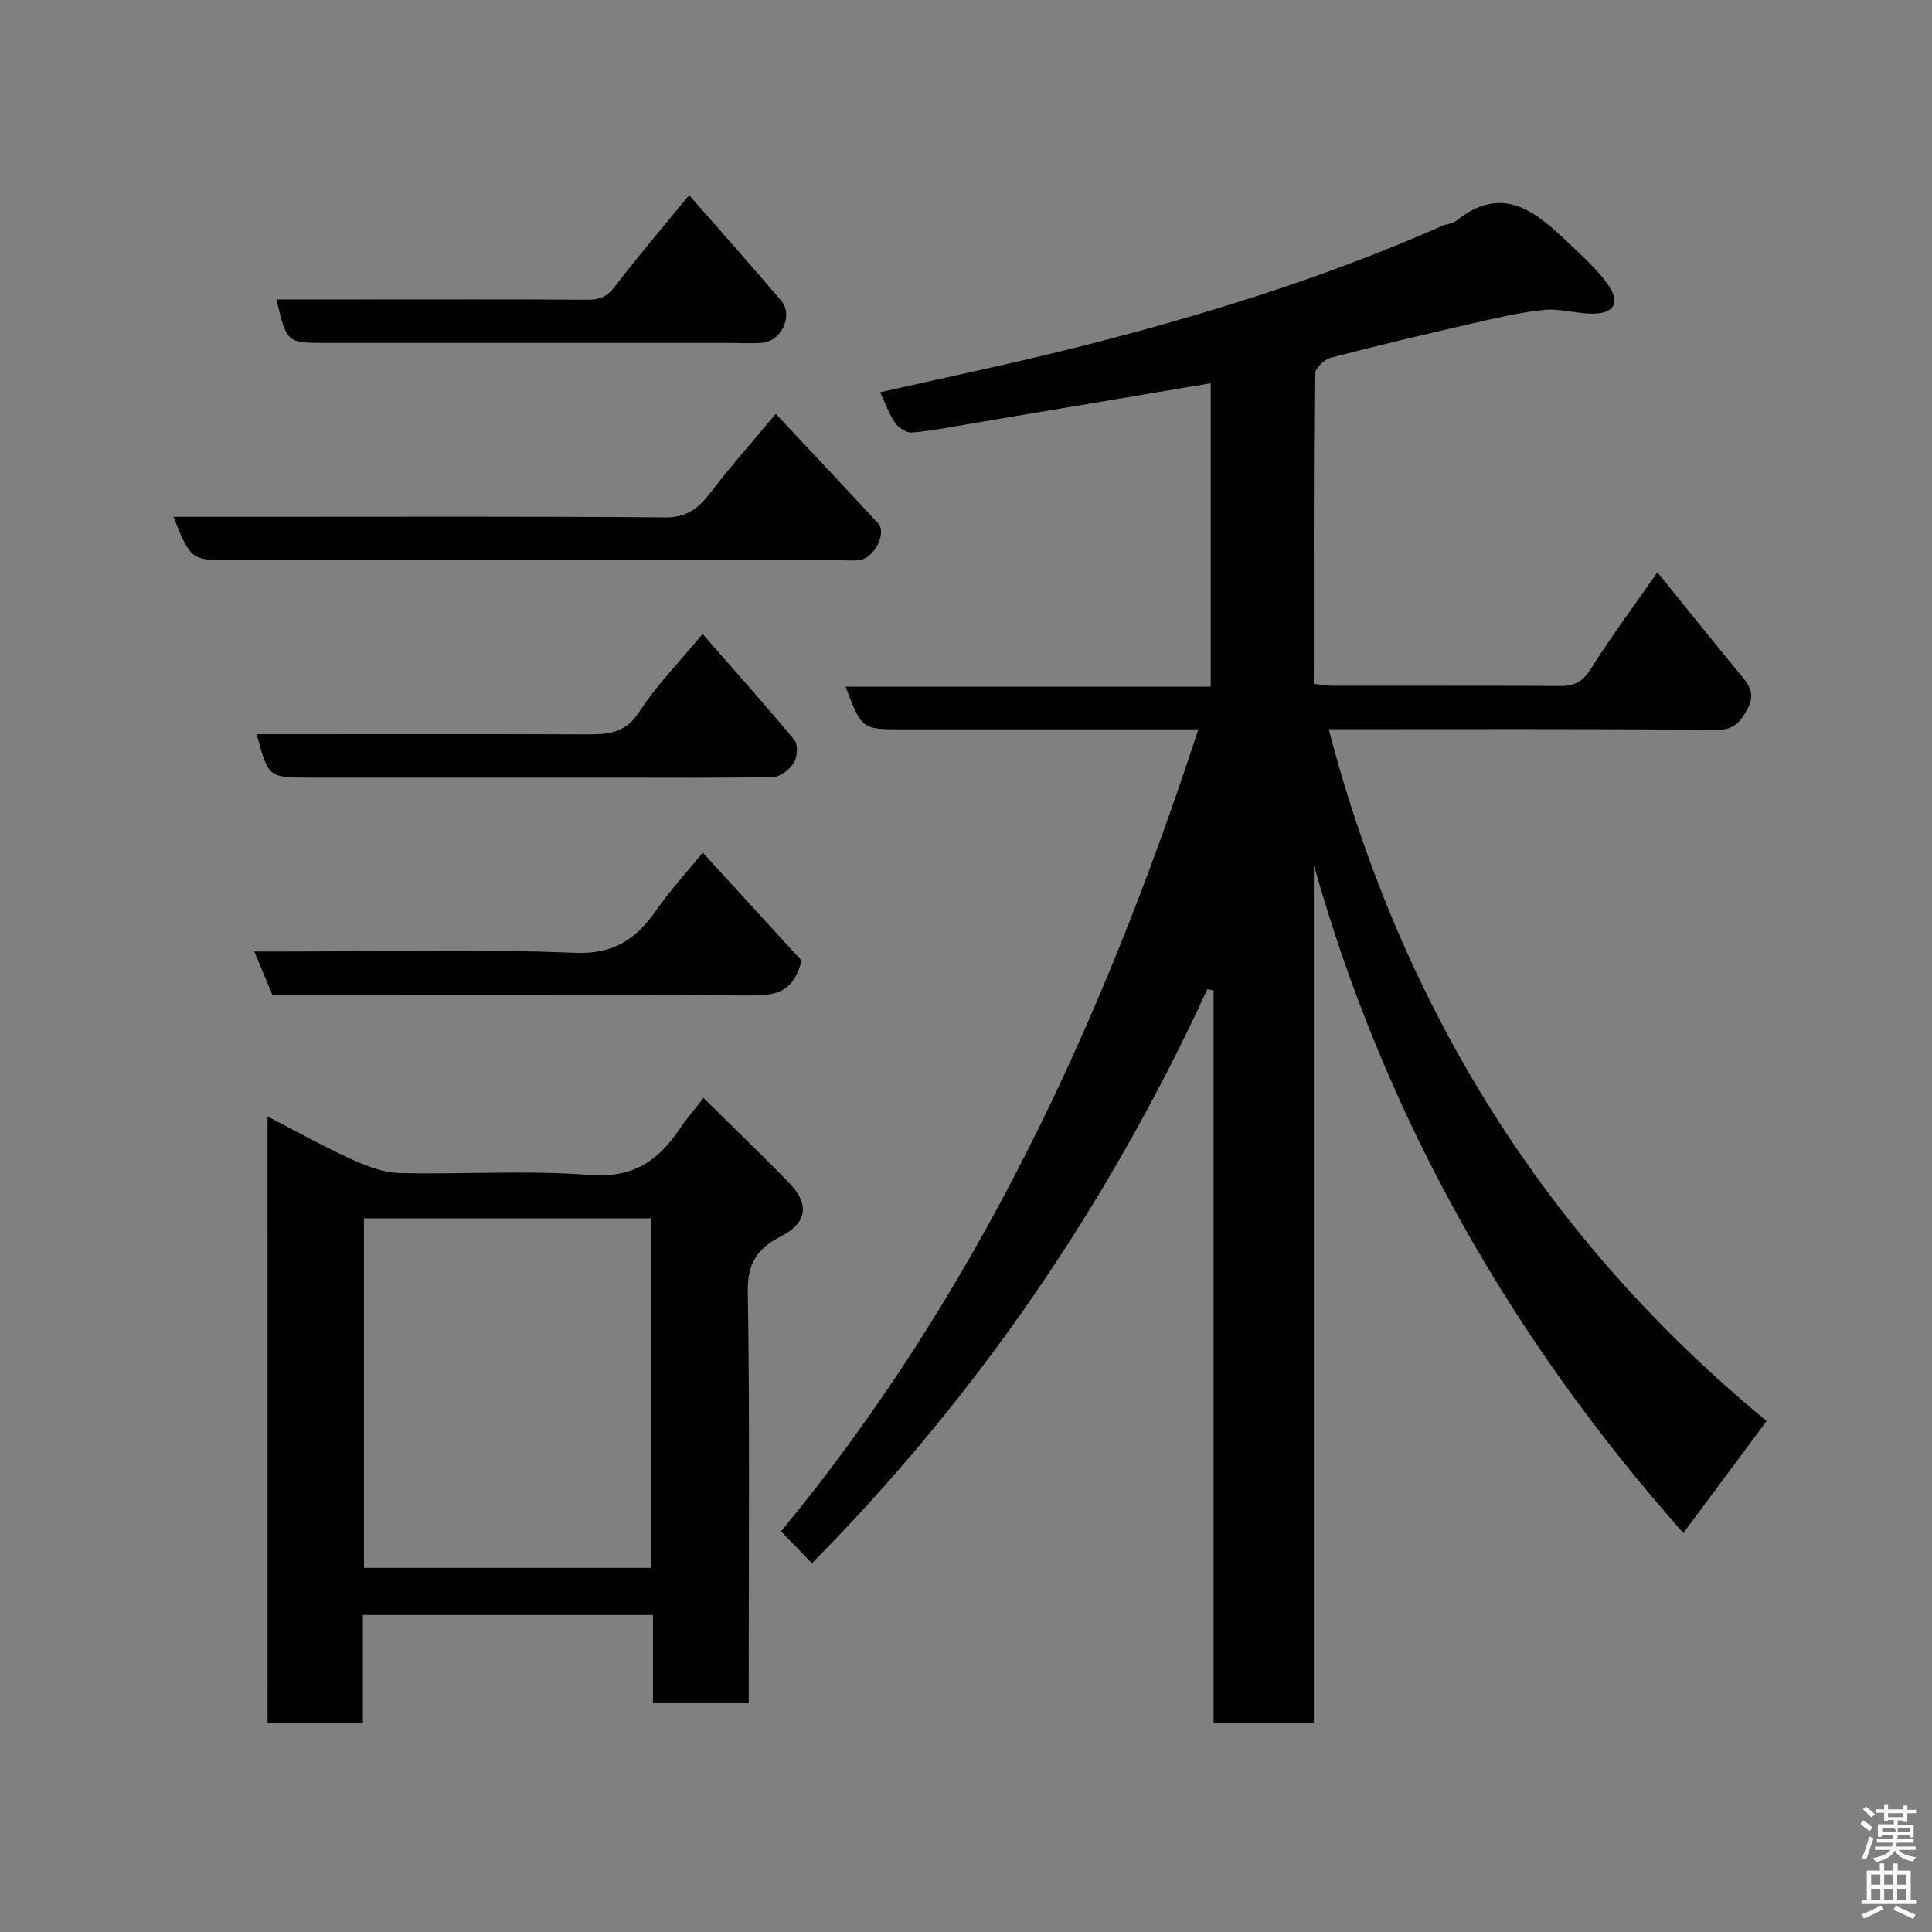 <svg enable-background="new 0 0 400 400" viewBox="0 0 400 400" xmlns="http://www.w3.org/2000/svg"><rect x="0" y="0" width="400" height="400" fill="#808080" stroke="none"/><path d="m385.2 377.6.6-.7c.6.4 1.3.9 1.9 1.5l-.6.7c-.8-.5-1.4-1-1.9-1.5zm.3 7.1c.6-1.4 1.1-2.9 1.5-4.5.3.1.6.3.9.4-.5 1.4-1 2.9-1.5 4.4zm.2-10.1.6-.6c.7.5 1.3 1.1 1.9 1.6l-.7.7c-.6-.6-1.2-1.2-1.8-1.7zm8.4-.8h.8v.9h1.8v.7h-1.8v1.8h-.8v-.3h-1.2v.9h3.3v2.6h-.8v-.4h-2.5c0 .3 0 .6-.1.8h3.4v.7h-3.5c0 .3-.1.6-.1.8h4v.7h-3.5c.7.9 1.9 1.3 3.6 1.5-.2.2-.4.5-.6.9-1.9-.3-3.2-1.1-3.8-2.3-.5 1.1-1.8 2-3.9 2.4-.2-.3-.4-.5-.6-.8 1.9-.4 3.1-.9 3.6-1.7h-3.2v-.7h3.5c.1-.2.1-.5.2-.8h-3.3v-.7h3.4c0-.2 0-.5 0-.8h-2.4v.3h-.8v-2.6h3.3v-.9h-1.2v.3h-.8v-1.8h-1.8v-.7h1.8v-.9h.8v.9h3.2zm-4.4 5.5h2.4c1-.3 0-.6 0-.9h-2.4zm1.2-3.1h3.2v-.8h-3.2zm4.4 2.2h-2.4v.9h2.5v-.9z" fill="#fafafb"/><path d="m389.2 385.8h.9v1.5h1.9v-1.5h.9v1.5h2.7v6h1.1v.9h-11.3v-.9h1.1v-6h2.7zm.2 8.7.5.8c-1.2.6-2.5 1.3-4 1.9-.2-.3-.3-.6-.6-.8 1.6-.6 3-1.3 4.1-1.9zm-2-4.3h1.9v-2.1h-1.9zm0 3.1h1.9v-2.2h-1.9zm2.7-3.1h1.9v-2.1h-1.9zm0 3.1h1.9v-2.2h-1.9zm2.4 1.3c1.4.6 2.7 1.2 4.1 1.8l-.5.9c-1.5-.7-2.8-1.4-4.1-1.9zm2.2-6.5h-1.9v2.1h1.9zm-1.9 5.2h1.9v-2.2h-1.9z" fill="#fafafb"/><g fill="#010100"><path d="m249.97 204.8c-20.41 44.29-47.41 84.04-81.86 118.84-1.84-1.89-3.93-4.03-6.41-6.58 40.46-49 66.61-105.51 86.41-166.06-2.99 0-5.58 0-8.18 0-17.67 0-35.33 0-53 0-8.52 0-8.52 0-11.86-8.83h75.6c0-21.09 0-41.68 0-62.82-16.73 2.82-33.52 5.66-50.3 8.47-3.85.65-7.7 1.42-11.59 1.73-1.12.09-2.75-.97-3.45-1.99-1.28-1.86-2.05-4.09-3.11-6.34 13.62-3.09 27.16-5.9 40.56-9.27 25.91-6.52 51.39-14.38 75.88-25.21.89-.39 2.04-.38 2.75-.96 9.94-8.03 16.88-1.63 23.75 4.91 2.69 2.57 5.53 5.11 7.66 8.11 2.77 3.89 1.39 6.22-3.38 6.14-3.27-.05-6.59-1.11-9.79-.78-4.99.51-9.92 1.69-14.82 2.81-9.83 2.25-19.66 4.56-29.41 7.13-1.36.36-3.26 2.36-3.27 3.61-.2 21.16-.14 42.32-.14 63.88 1.39.14 2.64.38 3.9.38 15.67.03 31.33-.03 47 .06 2.92.02 4.71-.78 6.39-3.45 4.22-6.72 8.97-13.1 13.85-20.1 6.03 7.46 11.74 14.61 17.57 21.66 1.7 2.05 2.56 3.86 1.13 6.52-1.46 2.73-2.72 4.49-6.51 4.45-26.49-.24-52.99-.13-80.24-.13 15.12 57.85 45.14 105.72 90.66 143.23-5.84 7.85-11.47 15.42-17.24 23.18-35.4-39.89-61.73-85.75-76.5-138.3v177.65c-7.08 0-13.68 0-20.76 0 0-50.55 0-101.12 0-151.68-.43-.08-.86-.17-1.29-.26z"/><path d="m55.39 231.15c5.82 3 11.37 6.11 17.13 8.74 3.17 1.45 6.68 2.88 10.08 2.97 13.15.34 26.38-.63 39.46.4 8.97.71 14.27-2.93 18.74-9.65 1.26-1.9 2.78-3.62 4.85-6.29 6.16 6.09 12.07 11.76 17.78 17.64 4.25 4.39 3.67 8.24-1.78 11.03-4.8 2.47-6.93 5.5-6.83 11.41.43 26.48.19 52.98.19 79.47v5.77c-6.67 0-13.06 0-19.82 0 0-6.01 0-11.94 0-18.27-20.08 0-39.8 0-60.06 0v22.34c-6.81 0-13.08 0-19.73 0-.01-41.6-.01-83.28-.01-125.56zm19.96 21.08v72.38h59.39c0-24.32 0-48.23 0-72.38-19.85 0-39.44 0-59.39 0z"/><path d="m35.9 107h17.4c28.14 0 56.29-.11 84.43.12 4.47.04 6.88-1.88 9.33-5.08 4.19-5.46 8.77-10.63 13.55-16.36 7.2 7.69 14.25 15.14 21.19 22.67 1.85 2.01-.79 7.19-3.82 7.61-1.14.16-2.33.04-3.49.04-42.13 0-84.27 0-126.4 0-8.54 0-8.54 0-12.19-9z"/><path d="m145.46 131.26c6.57 7.52 12.94 14.63 19.02 21.97.78.95.61 3.48-.12 4.67-.84 1.38-2.77 2.93-4.26 2.96-10.65.25-21.31.13-31.97.14-21.31 0-42.63 0-63.94 0-8.63 0-8.63 0-11.05-9h5.41c20.81 0 41.63-.05 62.44.04 4.52.02 8.37.01 11.35-4.63 3.52-5.47 8.19-10.19 13.12-16.15z"/><path d="m165.94 198.86c-1.73 7.16-6.08 7.27-11.2 7.24-32.64-.19-65.28-.1-98.34-.1-1.15-2.76-2.31-5.54-3.75-9h5.95c20.15 0 40.33-.55 60.45.27 8.22.33 12.78-2.99 16.95-8.98 2.71-3.89 5.95-7.41 9.5-11.75 7.15 7.8 13.99 15.27 20.44 22.32z"/><path d="m57.23 62h18.44c15.31 0 30.61-.05 45.92.05 2.48.02 4.07-.58 5.67-2.67 4.77-6.25 9.88-12.22 15.42-18.98 6.57 7.52 12.91 14.62 19.07 21.87 2.52 2.97.07 8.35-3.87 8.69-2.31.2-4.66.04-6.98.04-27.78 0-55.57 0-83.35 0-8.18 0-8.18 0-10.32-9z"/></g></svg>